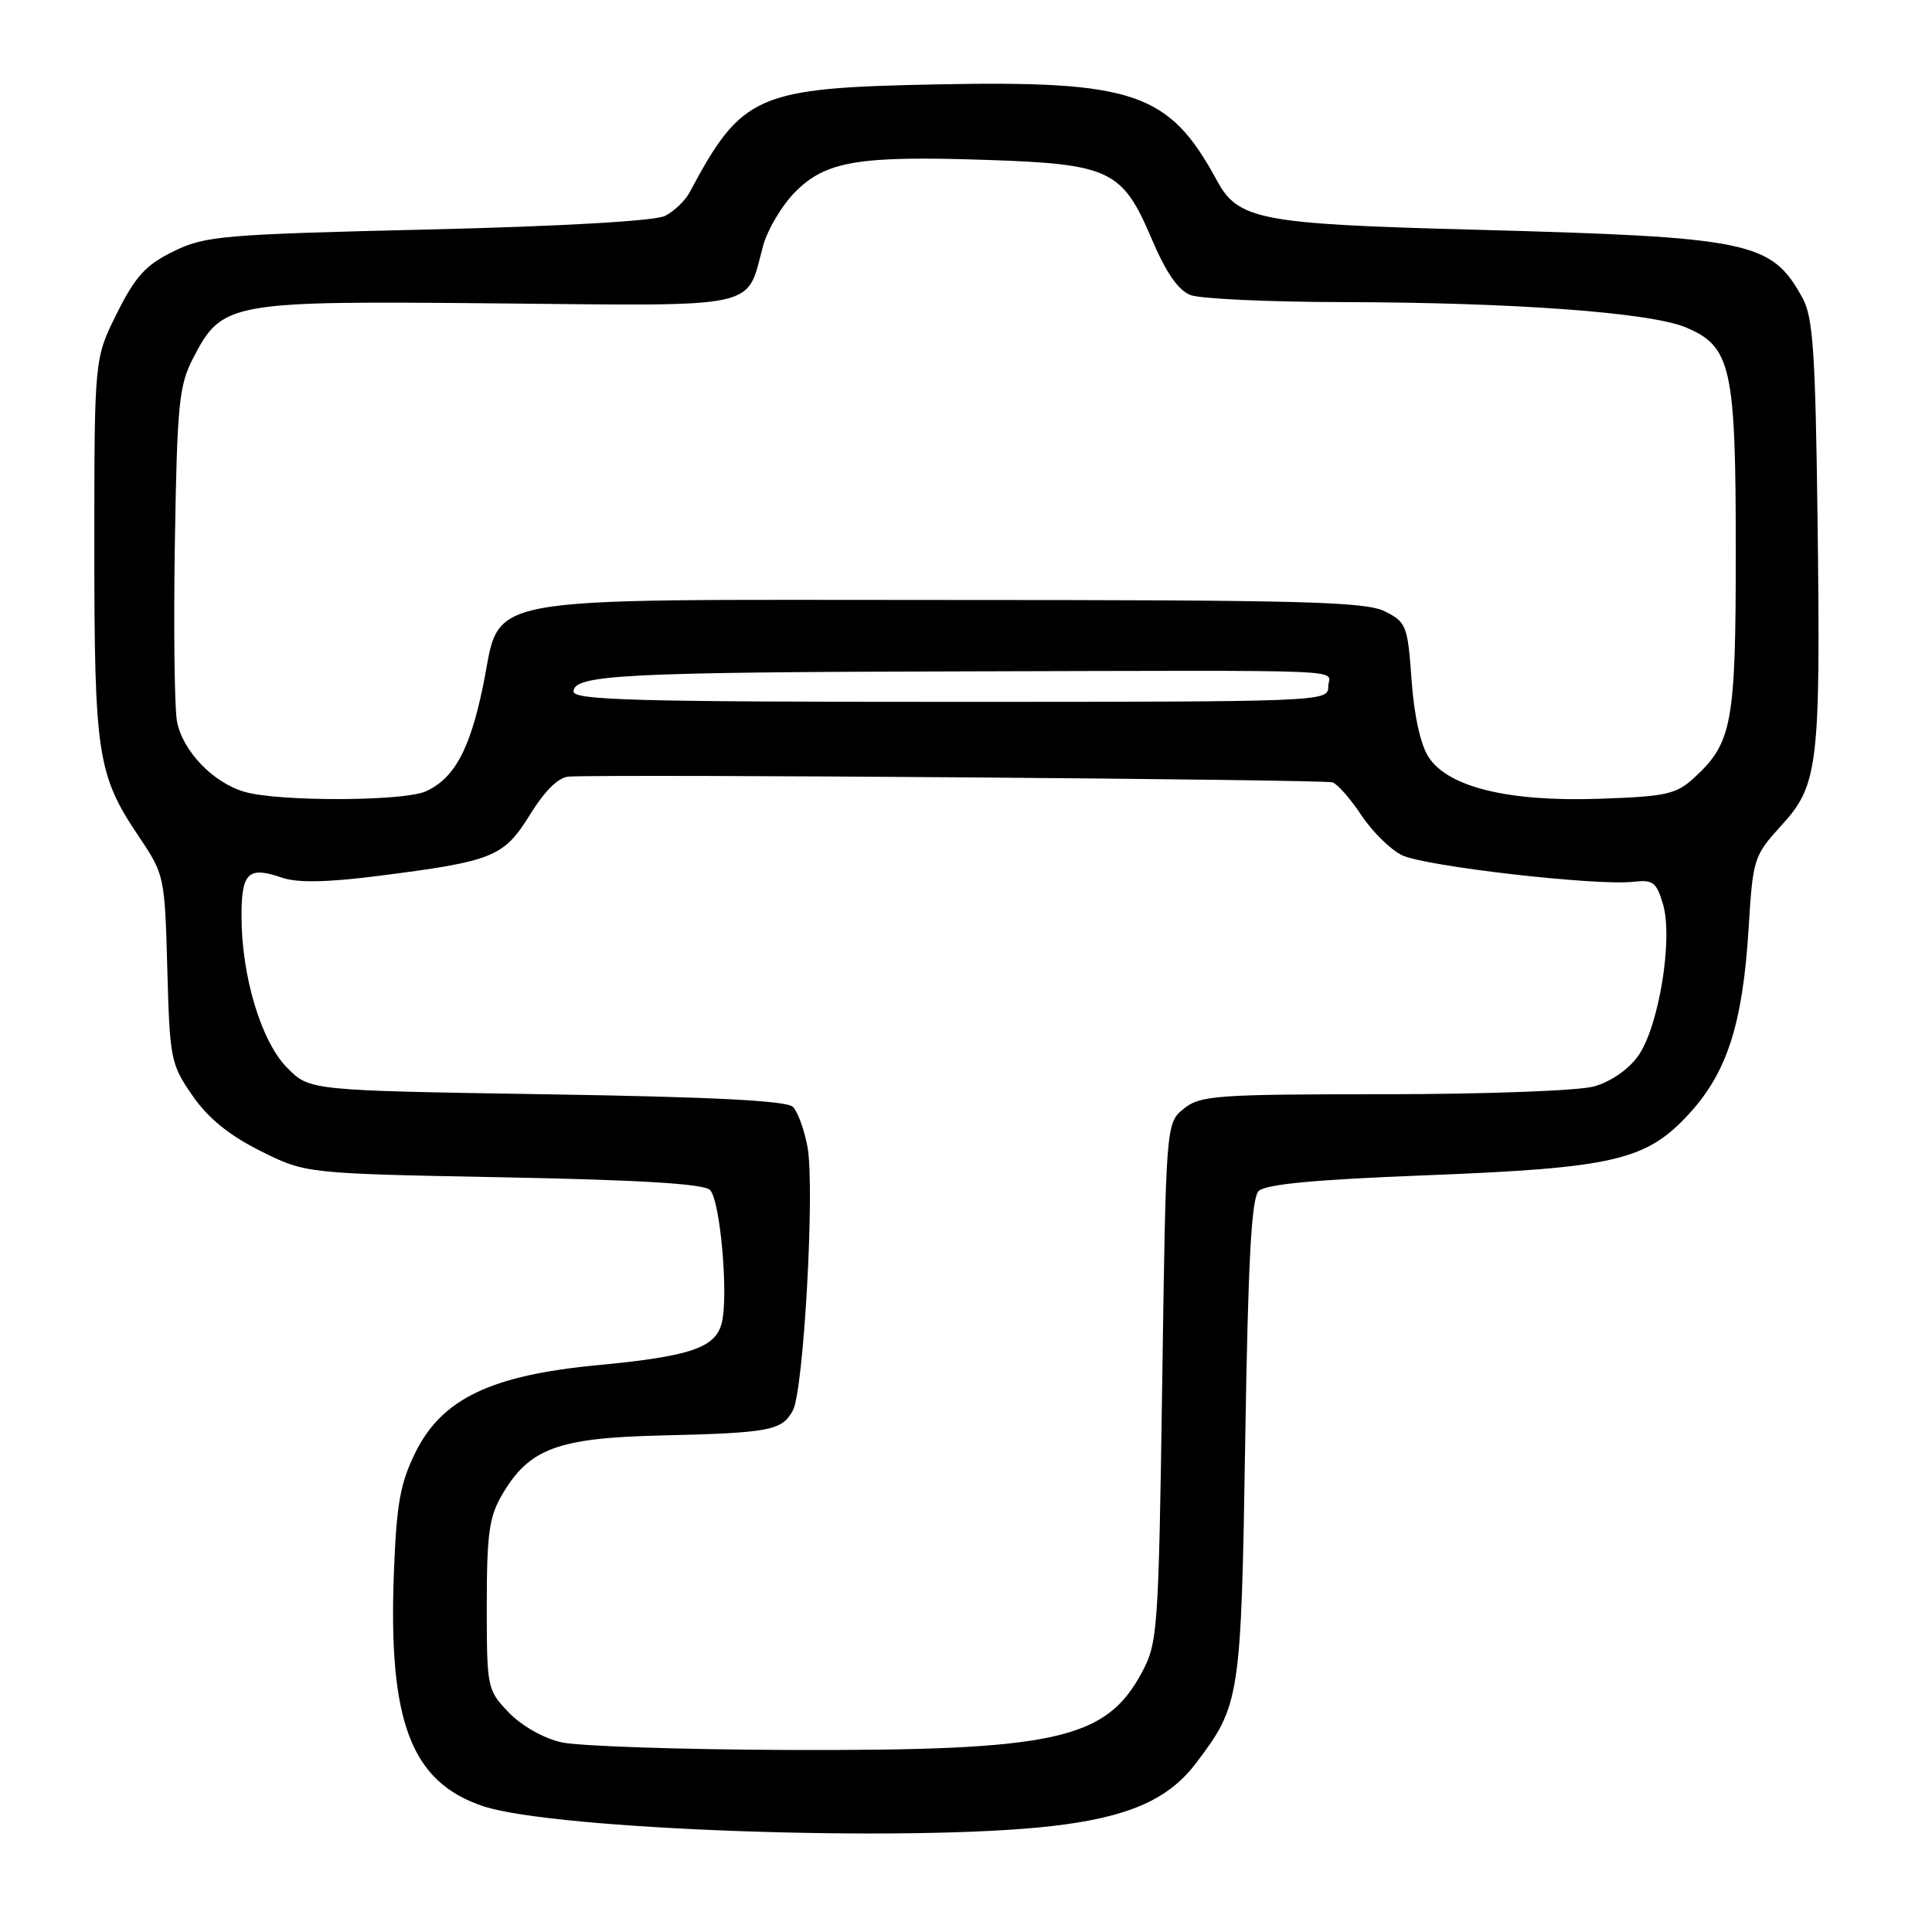 <?xml version="1.0" encoding="UTF-8" standalone="no"?>
<!DOCTYPE svg PUBLIC "-//W3C//DTD SVG 1.1//EN" "http://www.w3.org/Graphics/SVG/1.1/DTD/svg11.dtd" >
<svg xmlns="http://www.w3.org/2000/svg" xmlns:xlink="http://www.w3.org/1999/xlink" version="1.1" viewBox="0 0 256 256">
 <g >
 <path fill="currentColor"
d=" M 139.33 241.97 C 149.39 240.82 154.76 238.50 158.41 233.71 C 164.33 225.94 164.46 225.13 165.00 190.80 C 165.38 166.93 165.82 158.78 166.78 157.82 C 167.68 156.92 174.23 156.30 188.78 155.74 C 213.88 154.76 218.11 153.78 223.79 147.61 C 228.85 142.12 230.92 135.66 231.70 123.00 C 232.27 113.74 232.38 113.40 236.05 109.37 C 240.95 104.00 241.25 101.48 240.83 68.50 C 240.55 46.67 240.24 42.02 238.85 39.50 C 234.72 31.97 232.07 31.42 195.14 30.43 C 166.92 29.68 164.06 29.13 161.23 23.89 C 154.92 12.26 150.30 10.67 124.18 11.18 C 100.22 11.65 98.33 12.47 91.37 25.50 C 90.78 26.60 89.32 28.00 88.13 28.60 C 86.79 29.28 74.66 29.98 56.73 30.41 C 29.44 31.06 27.20 31.25 23.00 33.30 C 19.31 35.11 17.96 36.58 15.50 41.50 C 12.50 47.50 12.50 47.50 12.50 72.50 C 12.50 100.09 12.90 102.68 18.44 110.91 C 21.78 115.88 21.84 116.15 22.17 128.40 C 22.49 140.34 22.62 141.01 25.50 145.17 C 27.58 148.17 30.34 150.42 34.50 152.50 C 40.50 155.50 40.50 155.50 66.70 156.00 C 84.88 156.35 93.26 156.86 94.08 157.68 C 95.44 159.04 96.55 171.65 95.64 175.29 C 94.81 178.60 91.50 179.72 79.11 180.90 C 65.08 182.23 58.56 185.35 55.06 192.43 C 53.03 196.52 52.54 199.25 52.19 208.46 C 51.44 228.18 54.49 236.14 64.02 239.33 C 73.43 242.47 120.52 244.13 139.33 241.97 Z  M 74.41 230.87 C 72.02 230.33 69.11 228.68 67.41 226.91 C 64.55 223.92 64.50 223.67 64.50 212.68 C 64.50 203.24 64.82 200.96 66.54 198.04 C 70.12 191.94 73.86 190.54 87.50 190.21 C 102.02 189.87 103.63 189.56 105.06 186.89 C 106.50 184.19 107.99 157.42 107.00 151.99 C 106.58 149.71 105.71 147.31 105.07 146.67 C 104.25 145.85 94.53 145.35 72.47 145.00 C 41.03 144.50 41.03 144.50 38.06 141.50 C 34.61 138.02 32.00 129.35 32.00 121.37 C 32.00 115.59 32.89 114.75 37.41 116.31 C 39.40 116.99 43.31 116.92 49.91 116.09 C 65.40 114.12 66.72 113.59 70.23 107.94 C 72.24 104.70 74.02 102.97 75.40 102.90 C 82.34 102.56 175.54 103.27 176.58 103.67 C 177.27 103.93 178.99 105.90 180.41 108.05 C 181.83 110.19 184.23 112.56 185.75 113.31 C 188.70 114.78 211.57 117.41 216.44 116.84 C 219.02 116.54 219.50 116.90 220.36 119.82 C 221.71 124.43 219.80 136.07 217.06 139.92 C 215.78 141.72 213.42 143.34 211.21 143.96 C 209.14 144.53 196.83 144.99 183.36 144.99 C 161.09 145.00 159.04 145.15 156.86 146.91 C 154.50 148.82 154.50 148.82 154.00 183.16 C 153.52 216.09 153.41 217.67 151.31 221.60 C 146.53 230.53 139.86 232.00 104.50 231.88 C 90.20 231.83 76.66 231.37 74.41 230.87 Z  M 32.40 104.92 C 28.22 103.71 24.18 99.49 23.45 95.58 C 23.12 93.82 22.99 83.18 23.17 71.94 C 23.47 53.61 23.71 51.09 25.57 47.50 C 29.45 40.00 30.23 39.86 65.83 40.20 C 101.14 40.54 98.84 41.04 101.11 32.59 C 101.70 30.41 103.63 27.17 105.40 25.40 C 109.46 21.34 113.80 20.62 130.78 21.19 C 147.04 21.73 148.73 22.54 152.56 31.56 C 154.51 36.14 156.12 38.47 157.76 39.10 C 159.06 39.59 168.09 40.01 177.82 40.03 C 200.52 40.07 218.62 41.40 223.35 43.37 C 229.39 45.90 230.00 48.60 230.00 73.00 C 230.00 95.82 229.53 98.40 224.55 103.00 C 222.11 105.25 220.86 105.53 211.99 105.84 C 199.92 106.26 191.91 104.32 189.30 100.33 C 188.24 98.71 187.37 94.81 187.04 90.12 C 186.53 82.90 186.35 82.44 183.50 81.01 C 180.93 79.72 172.58 79.50 125.82 79.50 C 61.50 79.50 66.58 78.55 63.96 91.10 C 62.23 99.39 60.17 103.14 56.44 104.85 C 53.49 106.19 36.94 106.24 32.40 104.92 Z  M 76.00 91.63 C 76.00 89.42 82.70 89.07 127.50 88.96 C 181.28 88.83 176.00 88.61 176.00 91.00 C 176.00 92.97 175.33 93.00 126.00 93.00 C 84.31 93.00 76.00 92.77 76.00 91.63 Z "/>
</g>
</svg>